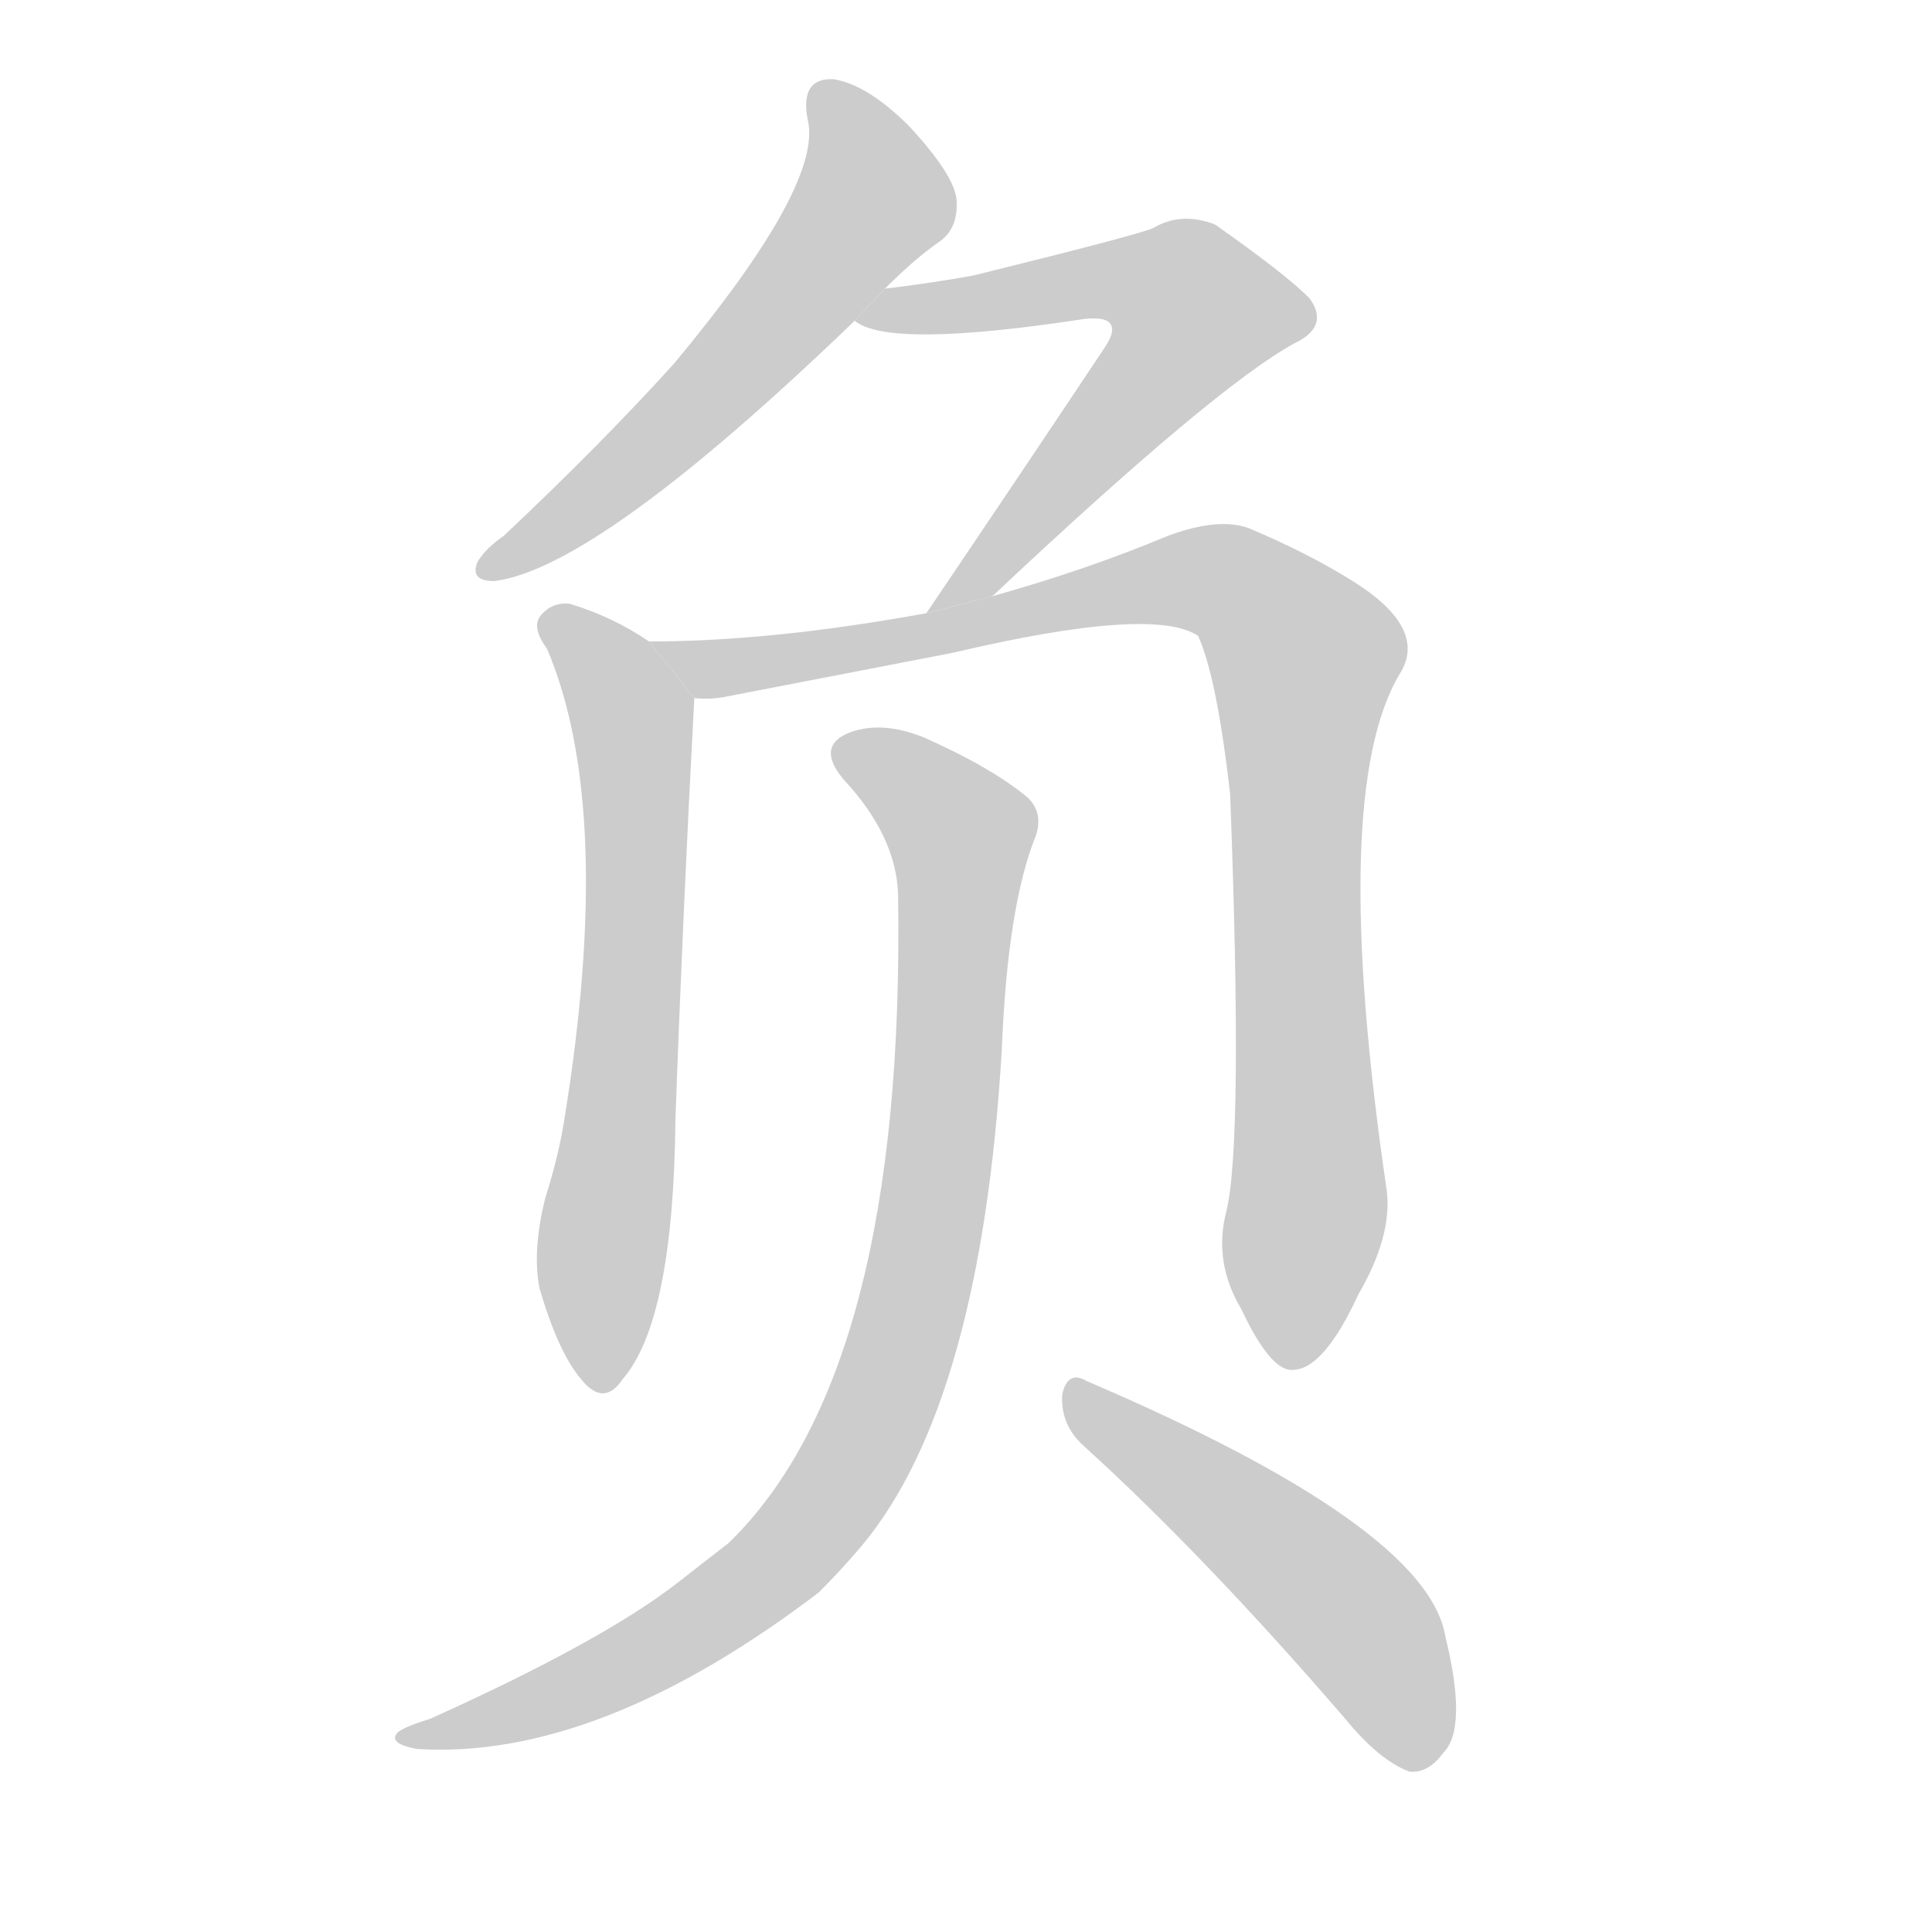 <!--
AnimCJK 2016-2017 Copyright Francois Mizessyn, https://github.com/parsimonhi/animCJK
Derived from:
    MakeMeAHanzi project - https://github.com/skishore/makemeahanzi
    Arphic PL KaitiM GB - https://apps.ubuntu.com/cat/applications/precise/fonts-arphic-gkai00mp/
    Arphic PL UKai - https://apps.ubuntu.com/cat/applications/fonts-arphic-ukai/
You can redistribute and/or modify this file under the terms of the Arphic Public License
as published by Arphic Technology Co., Ltd.
You should have received a copy of this license (the directory "APL") along with this file;
if not, see http://ftp.gnu.org/non-gnu/chinese-fonts-truetype/LICENSE.
-->
<svg id="z36127" class="acjk" version="1.1" viewBox="0 0 1024 1024" xmlns="http://www.w3.org/2000/svg" xmlns:xlink="http://www.w3.org/1999/xlink">
<style>
<![CDATA[
@keyframes z36127k {
	from {
		stroke:#c00;
		stroke-dashoffset:3000;
	}
	75% {
		stroke:#c00;
		stroke-dashoffset:0;
	}
	to {
		stroke:#000;
	}
}
#z36127 path[clip-path] {
	animation:z36127k 1s linear both;
	stroke-dasharray:3000;
	stroke-width:128;
	stroke-linecap:round;
	fill:none;
}
#z36127 path[clip-path="url(#z36127c1)"] {animation-delay:1s;}
#z36127 path[clip-path="url(#z36127c2)"] {animation-delay:2s;}
#z36127 path[clip-path="url(#z36127c3)"] {animation-delay:3s;}
#z36127 path[clip-path="url(#z36127c4)"] {animation-delay:4s;}
#z36127 path[clip-path="url(#z36127c5)"] {animation-delay:5s;}
#z36127 path[clip-path="url(#z36127c6)"] {animation-delay:6s;}
#z36127 path {fill:#ccc;}
]]>
</style>
<path id="z36127d1" d="M469 153Q485 137 498 128Q508 121 507 106Q506 93 482 67Q460 45 442 42Q424 41 428 63Q437 97 357 193Q318 236 267 284Q257 291 253 298Q249 308 262 308Q317 301 453 170L469 153 Z"/>
<path id="z36127d2" d="M526 316Q644 205 686 182Q705 173 694 158Q681 145 644 119Q626 112 611 121Q601 125 516 146Q494 150 469 153L453 170Q471 185 575 169Q585 168 588 171Q592 175 585 185Q539 254 491 325L526 316 Z"/>
<path id="z36127d3" d="M344 340Q325 327 302 320Q292 319 286 327Q282 333 290 344Q326 429 299 594Q296 613 289 635Q282 663 286 683Q296 717 308 731Q320 746 330 731Q357 700 358 593Q362 482 368 370L344 340 Z"/>
<path id="z36127d4" d="M650 642Q643 669 658 694Q674 728 686 726Q702 725 720 686Q738 655 735 631Q704 420 742 357Q757 333 717 308Q693 293 662 280Q646 274 619 284Q576 302 526 316L491 325Q409 340 344 340L368 370Q377 371 386 369Q453 356 505 346Q611 321 635 337Q645 359 652 421Q659 605 650 642 Z"/>
<path id="z36127d5" d="M476 474Q480 727 386 818Q373 828 359 839Q319 870 228 911Q215 915 211 918Q205 924 221 927Q317 933 434 844Q446 832 457 819Q520 743 531 556Q534 480 549 443Q553 431 545 423Q526 407 490 391Q468 382 451 388Q432 395 447 413Q475 443 476 474 Z"/>
<path id="z36127d6" d="M574 766Q638 824 713 911Q731 933 747 939Q757 940 765 929Q778 916 766 867Q756 809 576 732Q566 726 563 739Q562 755 574 766 Z"/>
<defs>
	<clipPath id="z36127c1"><use xlink:href="#z36127d1"/></clipPath>
	<clipPath id="z36127c2"><use xlink:href="#z36127d2"/></clipPath>
	<clipPath id="z36127c3"><use xlink:href="#z36127d3"/></clipPath>
	<clipPath id="z36127c4"><use xlink:href="#z36127d4"/></clipPath>
	<clipPath id="z36127c5"><use xlink:href="#z36127d5"/></clipPath>
	<clipPath id="z36127c6"><use xlink:href="#z36127d6"/></clipPath>
</defs>
<path pathLength="2999" clip-path="url(#z36127c1)" d="M438 51L461 113L262 300"/>
<path pathLength="2999" clip-path="url(#z36127c2)" d="M464 164L599 145L644 173L498 317"/>
<path pathLength="2999" clip-path="url(#z36127c3)" d="M291 326L336 383L312 731"/>
<path pathLength="2999" clip-path="url(#z36127c4)" d="M353 341L395 353L620 307L682 335L681 719"/>
<path pathLength="2999" clip-path="url(#z36127c5)" d="M449 400L512 448L462 756L373 858L218 922"/>
<path pathLength="2999" clip-path="url(#z36127c6)" d="M569 739L713 852L753 935"/>
</svg>